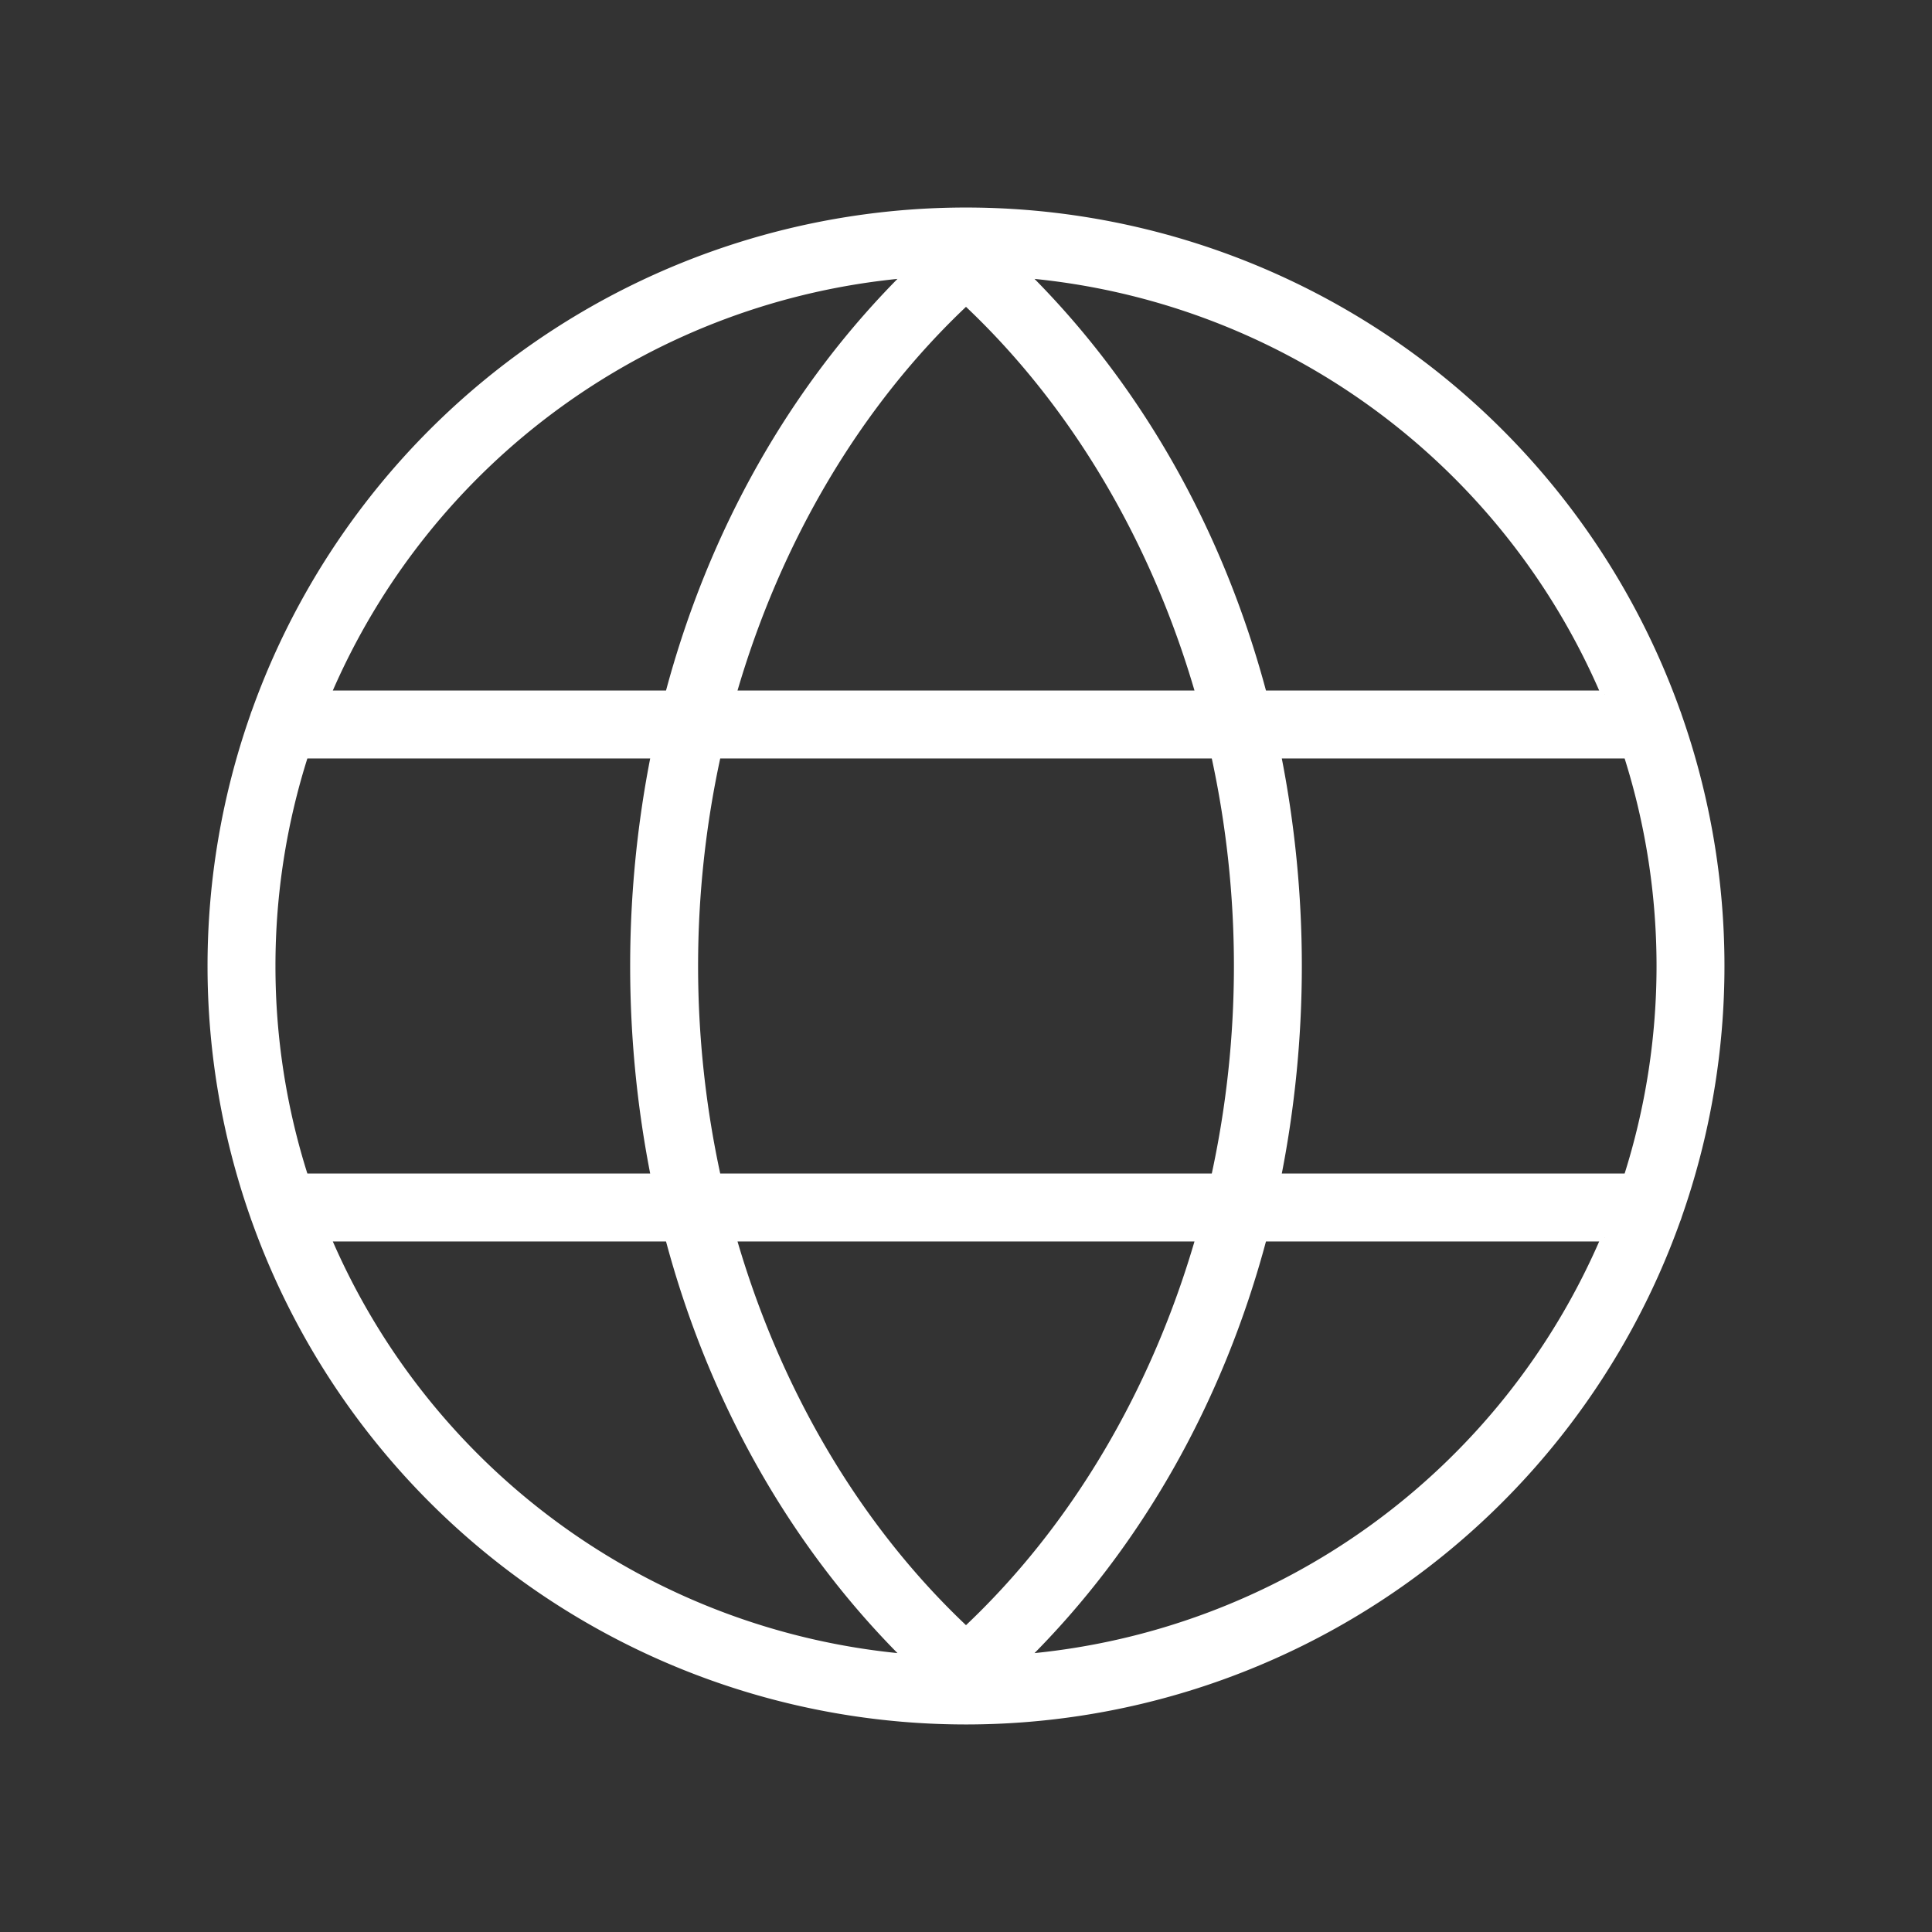 <!DOCTYPE svg PUBLIC "-//W3C//DTD SVG 1.1//EN" "http://www.w3.org/Graphics/SVG/1.1/DTD/svg11.dtd">
<!-- Uploaded to: SVG Repo, www.svgrepo.com, Transformed by: SVG Repo Mixer Tools -->
<svg fill="#ffffff" width="800px" height="800px" viewBox="0 0 256 256" id="Flat" xmlns="http://www.w3.org/2000/svg" stroke="#ffffff">
<rect x="0" y="0" width="256" height="256" fill="#333333" stroke="none"/>
<g id="SVGRepo_bgCarrier" stroke-width="0"/>
<g id="SVGRepo_tracerCarrier" stroke-linecap="round" stroke-linejoin="round"/>
<g id="SVGRepo_iconCarrier"> <path d="M222.357,161.117a99.991,99.991,0,0,0-.022-66.296,3.996,3.996,0,0,0-.163-.462A100,100,0,0,0,33.831,94.351a4.015,4.015,0,0,0-.178.504,99.991,99.991,0,0,0,.031,66.379,4.145,4.145,0,0,0,.14.395,100,100,0,0,0,188.342.026A3.963,3.963,0,0,0,222.357,161.117ZM128,216.031c-14.433-13.539-25.105-31.737-30.94-52.03h61.88C153.105,184.294,142.433,202.492,128,216.031ZM95.03,156a130.907,130.907,0,0,1-0-56h65.941a130.907,130.907,0,0,1-0,56ZM36,128a91.658,91.658,0,0,1,4.362-28H86.761a143.334,143.334,0,0,0,0,56H40.362A91.658,91.658,0,0,1,36,128Zm92-88.03c14.435,13.539,25.107,31.736,30.941,52.03H97.059C102.893,71.706,113.565,53.509,128,39.97Zm41.239,60.03h46.399a92.052,92.052,0,0,1,0,56h-46.4a143.334,143.334,0,0,0,0-56Zm43.422-8H167.364c-5.707-21.509-16.532-40.744-31.614-55.67A92.205,92.205,0,0,1,212.661,92ZM120.25,36.33c-15.082,14.927-25.907,34.161-31.614,55.67H43.339A92.205,92.205,0,0,1,120.25,36.33ZM43.339,164H88.636c5.707,21.509,16.532,40.744,31.614,55.67A92.205,92.205,0,0,1,43.339,164Zm92.411,55.67c15.082-14.927,25.907-34.162,31.614-55.67h45.296A92.205,92.205,0,0,1,135.75,219.671Z"/> </g>
</svg>
